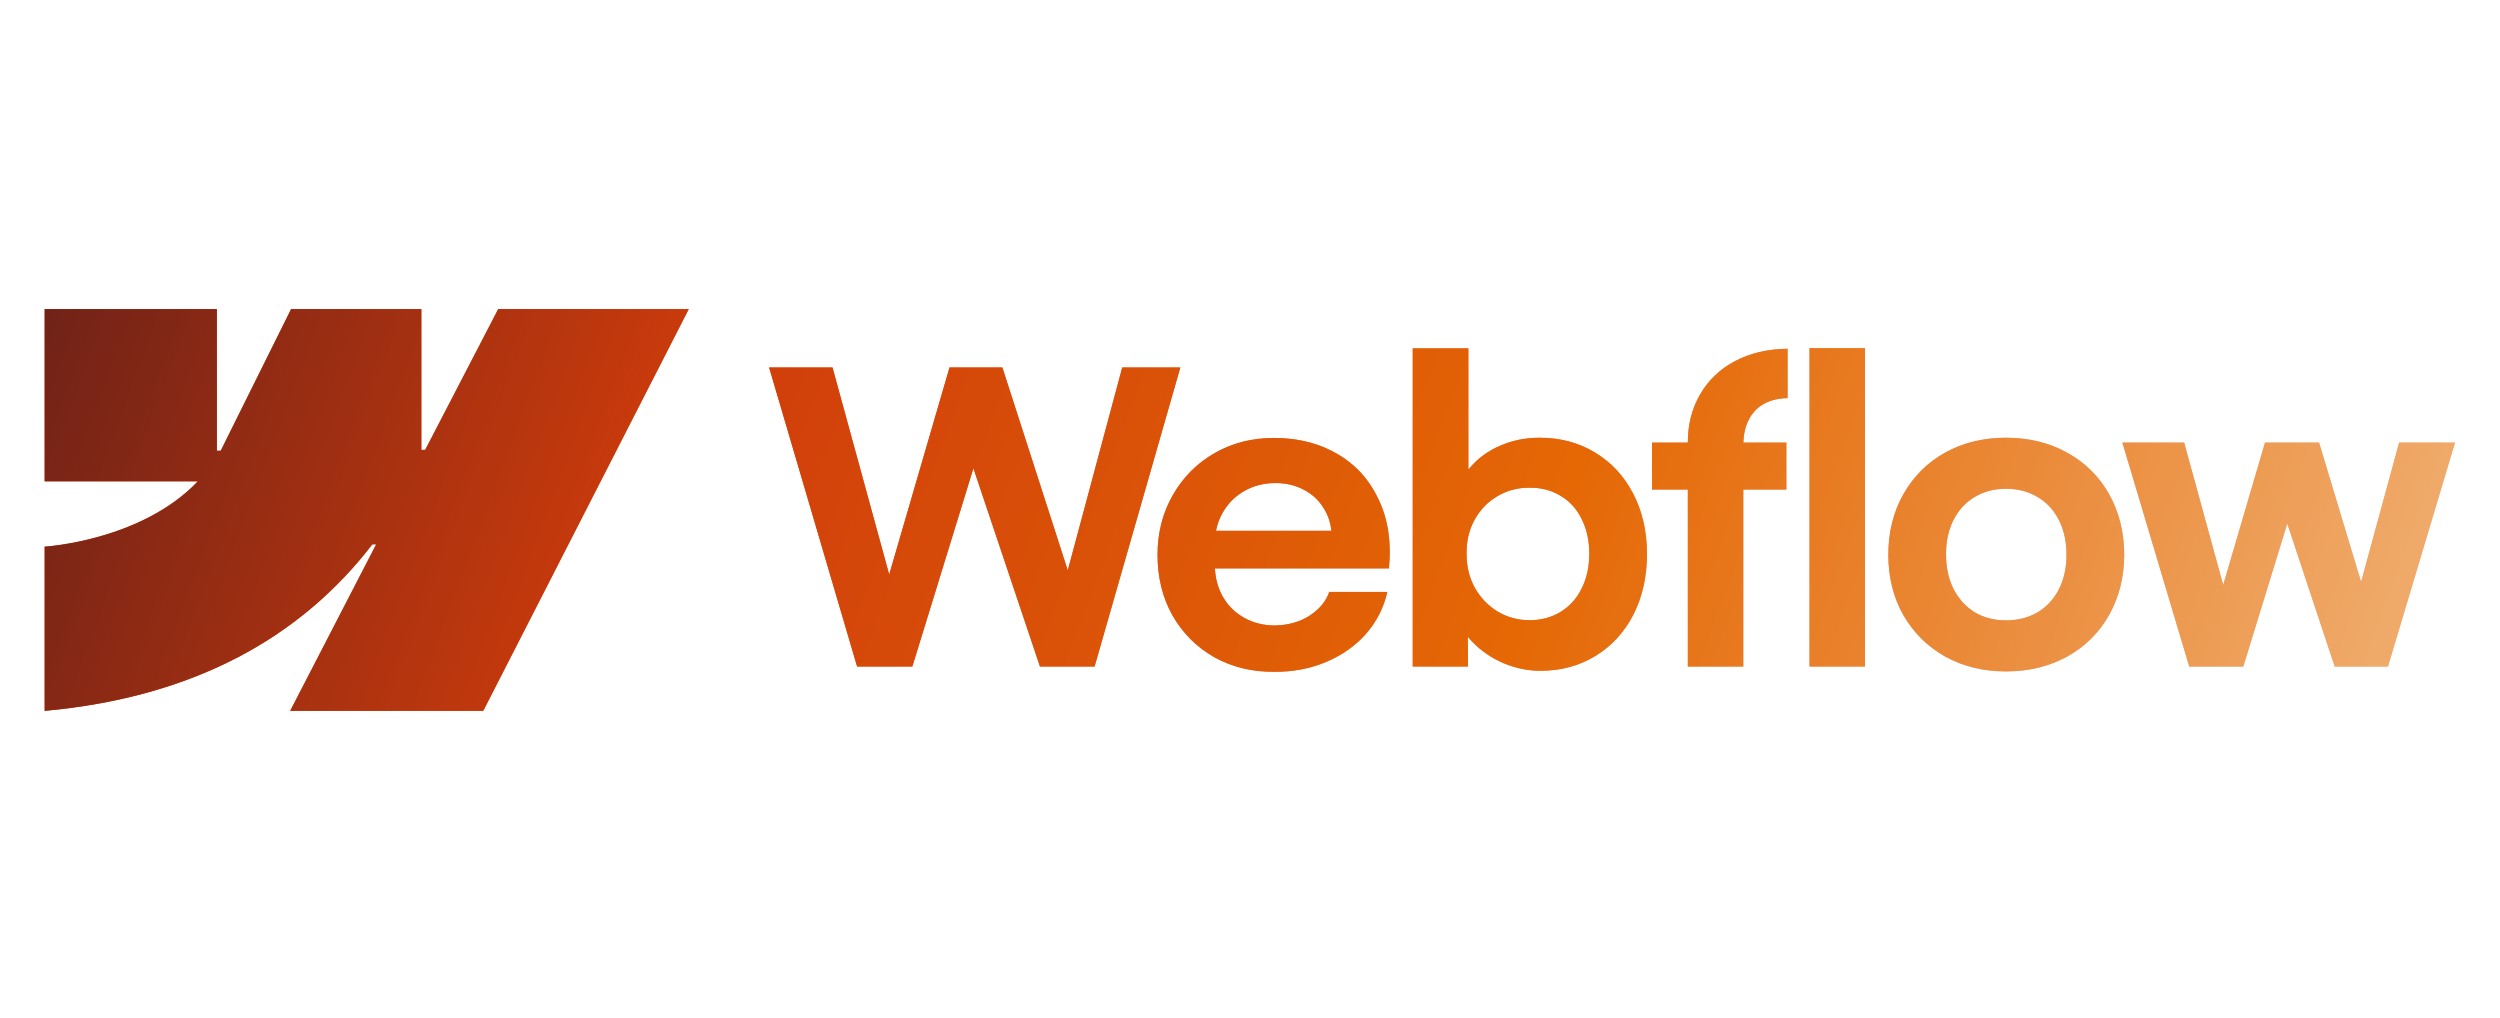 <svg width="140" height="57" viewBox="0 0 140 57" fill="none" xmlns="http://www.w3.org/2000/svg">
<path fill-rule="evenodd" clip-rule="evenodd" d="M38.57 17.309L27.061 39.809H16.25L21.067 30.484H20.851C16.877 35.642 10.948 39.038 2.5 39.809V30.613C2.5 30.613 7.904 30.294 11.081 26.953H2.5V17.309H12.145V25.241L12.361 25.24L16.302 17.309H23.596V25.191L23.812 25.191L27.901 17.309H38.57Z" fill="url(#paint0_linear_7624_4452)"/>
<path fill-rule="evenodd" clip-rule="evenodd" d="M38.57 17.309L27.061 39.809H16.25L21.067 30.484H20.851C16.877 35.642 10.948 39.038 2.5 39.809V30.613C2.5 30.613 7.904 30.294 11.081 26.953H2.5V17.309H12.145V25.241L12.361 25.24L16.302 17.309H23.596V25.191L23.812 25.191L27.901 17.309H38.57Z" fill="url(#paint1_linear_7624_4452)"/>
<path d="M101.333 37.325H104.439V19.496H101.333V37.325Z" fill="url(#paint2_linear_7624_4452)"/>
<path d="M101.333 37.325H104.439V19.496H101.333V37.325Z" fill="url(#paint3_linear_7624_4452)"/>
<path fill-rule="evenodd" clip-rule="evenodd" d="M84.209 37.143C84.884 37.424 85.571 37.564 86.269 37.564C87.421 37.564 88.453 37.283 89.363 36.722C90.273 36.161 90.979 35.387 91.48 34.401C91.98 33.407 92.23 32.281 92.23 31.022C92.23 29.763 91.973 28.636 91.457 27.643C90.941 26.649 90.224 25.879 89.306 25.333C88.389 24.779 87.346 24.506 86.177 24.514C85.434 24.514 84.721 24.658 84.038 24.946C83.356 25.234 82.787 25.644 82.332 26.175C82.297 26.215 82.263 26.256 82.229 26.297V19.508H79.112V37.325H82.207L82.2 35.661C82.28 35.759 82.366 35.855 82.457 35.948C82.95 36.457 83.534 36.855 84.209 37.143ZM87.395 34.264C86.887 34.575 86.306 34.731 85.654 34.731C85.009 34.731 84.418 34.572 83.879 34.253C83.341 33.927 82.912 33.483 82.593 32.922C82.282 32.361 82.127 31.723 82.127 31.01C82.119 30.297 82.271 29.66 82.582 29.099C82.901 28.53 83.329 28.09 83.868 27.779C84.406 27.461 85.002 27.305 85.654 27.313C86.306 27.305 86.887 27.457 87.395 27.768C87.911 28.071 88.305 28.507 88.578 29.076C88.859 29.637 88.999 30.282 88.999 31.01C88.999 31.739 88.859 32.383 88.578 32.945C88.305 33.506 87.911 33.946 87.395 34.264Z" fill="url(#paint4_linear_7624_4452)"/>
<path fill-rule="evenodd" clip-rule="evenodd" d="M84.209 37.143C84.884 37.424 85.571 37.564 86.269 37.564C87.421 37.564 88.453 37.283 89.363 36.722C90.273 36.161 90.979 35.387 91.48 34.401C91.98 33.407 92.23 32.281 92.23 31.022C92.23 29.763 91.973 28.636 91.457 27.643C90.941 26.649 90.224 25.879 89.306 25.333C88.389 24.779 87.346 24.506 86.177 24.514C85.434 24.514 84.721 24.658 84.038 24.946C83.356 25.234 82.787 25.644 82.332 26.175C82.297 26.215 82.263 26.256 82.229 26.297V19.508H79.112V37.325H82.207L82.2 35.661C82.28 35.759 82.366 35.855 82.457 35.948C82.95 36.457 83.534 36.855 84.209 37.143ZM87.395 34.264C86.887 34.575 86.306 34.731 85.654 34.731C85.009 34.731 84.418 34.572 83.879 34.253C83.341 33.927 82.912 33.483 82.593 32.922C82.282 32.361 82.127 31.723 82.127 31.01C82.119 30.297 82.271 29.66 82.582 29.099C82.901 28.53 83.329 28.09 83.868 27.779C84.406 27.461 85.002 27.305 85.654 27.313C86.306 27.305 86.887 27.457 87.395 27.768C87.911 28.071 88.305 28.507 88.578 29.076C88.859 29.637 88.999 30.282 88.999 31.01C88.999 31.739 88.859 32.383 88.578 32.945C88.305 33.506 87.911 33.946 87.395 34.264Z" fill="url(#paint5_linear_7624_4452)"/>
<path d="M43.07 20.577H46.62L49.795 32.174L53.174 20.577H56.132L59.795 31.941L62.845 20.577H66.099L61.297 37.325H58.237L54.511 26.223L51.091 37.325H47.997L43.07 20.577Z" fill="url(#paint6_linear_7624_4452)"/>
<path d="M43.07 20.577H46.62L49.795 32.174L53.174 20.577H56.132L59.795 31.941L62.845 20.577H66.099L61.297 37.325H58.237L54.511 26.223L51.091 37.325H47.997L43.07 20.577Z" fill="url(#paint7_linear_7624_4452)"/>
<path fill-rule="evenodd" clip-rule="evenodd" d="M71.341 37.621C70.105 37.629 68.99 37.355 67.996 36.802C67.01 36.24 66.233 35.463 65.664 34.469C65.102 33.476 64.822 32.342 64.822 31.067C64.822 29.831 65.11 28.712 65.686 27.711C66.263 26.71 67.044 25.928 68.03 25.367C69.016 24.806 70.116 24.525 71.33 24.525C72.695 24.525 73.89 24.828 74.914 25.435C75.945 26.042 76.715 26.903 77.224 28.018C77.739 29.125 77.925 30.396 77.781 31.83H68.035C68.062 32.401 68.205 32.92 68.463 33.388C68.751 33.904 69.153 34.306 69.669 34.594C70.184 34.883 70.761 35.027 71.398 35.027C71.883 35.019 72.335 34.936 72.752 34.776C73.169 34.61 73.522 34.386 73.81 34.105C74.106 33.825 74.315 33.506 74.436 33.15H77.69C77.493 34.022 77.098 34.799 76.507 35.482C75.915 36.157 75.172 36.684 74.277 37.063C73.382 37.443 72.403 37.629 71.341 37.621ZM68.474 28.701C68.292 29.018 68.166 29.359 68.096 29.725H74.556C74.51 29.263 74.367 28.842 74.129 28.462C73.856 28.014 73.484 27.669 73.014 27.426C72.543 27.176 72.013 27.051 71.421 27.051C70.791 27.051 70.219 27.195 69.703 27.483C69.187 27.771 68.777 28.177 68.474 28.701Z" fill="url(#paint8_linear_7624_4452)"/>
<path fill-rule="evenodd" clip-rule="evenodd" d="M71.341 37.621C70.105 37.629 68.99 37.355 67.996 36.802C67.01 36.24 66.233 35.463 65.664 34.469C65.102 33.476 64.822 32.342 64.822 31.067C64.822 29.831 65.11 28.712 65.686 27.711C66.263 26.71 67.044 25.928 68.03 25.367C69.016 24.806 70.116 24.525 71.33 24.525C72.695 24.525 73.89 24.828 74.914 25.435C75.945 26.042 76.715 26.903 77.224 28.018C77.739 29.125 77.925 30.396 77.781 31.83H68.035C68.062 32.401 68.205 32.92 68.463 33.388C68.751 33.904 69.153 34.306 69.669 34.594C70.184 34.883 70.761 35.027 71.398 35.027C71.883 35.019 72.335 34.936 72.752 34.776C73.169 34.61 73.522 34.386 73.81 34.105C74.106 33.825 74.315 33.506 74.436 33.15H77.69C77.493 34.022 77.098 34.799 76.507 35.482C75.915 36.157 75.172 36.684 74.277 37.063C73.382 37.443 72.403 37.629 71.341 37.621ZM68.474 28.701C68.292 29.018 68.166 29.359 68.096 29.725H74.556C74.51 29.263 74.367 28.842 74.129 28.462C73.856 28.014 73.484 27.669 73.014 27.426C72.543 27.176 72.013 27.051 71.421 27.051C70.791 27.051 70.219 27.195 69.703 27.483C69.187 27.771 68.777 28.177 68.474 28.701Z" fill="url(#paint9_linear_7624_4452)"/>
<path d="M94.518 24.787C94.518 23.77 94.749 22.868 95.212 22.079C95.674 21.282 96.323 20.664 97.157 20.224C97.999 19.777 98.982 19.545 100.104 19.53V22.295C99.581 22.303 99.133 22.413 98.762 22.625C98.397 22.83 98.117 23.129 97.92 23.524C97.738 23.887 97.64 24.308 97.626 24.787H100.036V27.415H97.624V37.325H94.518V27.415H92.515V24.787H94.518Z" fill="url(#paint10_linear_7624_4452)"/>
<path d="M94.518 24.787C94.518 23.77 94.749 22.868 95.212 22.079C95.674 21.282 96.323 20.664 97.157 20.224C97.999 19.777 98.982 19.545 100.104 19.53V22.295C99.581 22.303 99.133 22.413 98.762 22.625C98.397 22.83 98.117 23.129 97.92 23.524C97.738 23.887 97.64 24.308 97.626 24.787H100.036V27.415H97.624V37.325H94.518V27.415H92.515V24.787H94.518Z" fill="url(#paint11_linear_7624_4452)"/>
<path fill-rule="evenodd" clip-rule="evenodd" d="M112.335 37.598C111.068 37.598 109.934 37.321 108.933 36.768C107.939 36.206 107.158 35.433 106.589 34.446C106.028 33.453 105.747 32.326 105.747 31.067C105.747 29.801 106.028 28.67 106.589 27.677C107.158 26.675 107.939 25.898 108.933 25.344C109.934 24.791 111.068 24.514 112.335 24.514C113.609 24.514 114.747 24.791 115.748 25.344C116.757 25.898 117.542 26.672 118.103 27.665C118.665 28.659 118.949 29.793 118.957 31.067C118.949 32.326 118.665 33.453 118.103 34.446C117.55 35.433 116.768 36.206 115.759 36.768C114.751 37.321 113.609 37.598 112.335 37.598ZM112.335 34.742C113.002 34.742 113.594 34.591 114.11 34.287C114.626 33.976 115.024 33.544 115.304 32.99C115.585 32.429 115.725 31.788 115.725 31.067C115.725 30.339 115.585 29.694 115.304 29.133C115.024 28.572 114.626 28.139 114.11 27.836C113.594 27.525 113.002 27.369 112.335 27.369C111.675 27.369 111.087 27.525 110.571 27.836C110.063 28.139 109.669 28.572 109.388 29.133C109.107 29.694 108.971 30.339 108.978 31.067C108.978 31.788 109.119 32.429 109.399 32.99C109.688 33.544 110.082 33.976 110.583 34.287C111.091 34.591 111.675 34.742 112.335 34.742Z" fill="url(#paint12_linear_7624_4452)"/>
<path fill-rule="evenodd" clip-rule="evenodd" d="M112.335 37.598C111.068 37.598 109.934 37.321 108.933 36.768C107.939 36.206 107.158 35.433 106.589 34.446C106.028 33.453 105.747 32.326 105.747 31.067C105.747 29.801 106.028 28.67 106.589 27.677C107.158 26.675 107.939 25.898 108.933 25.344C109.934 24.791 111.068 24.514 112.335 24.514C113.609 24.514 114.747 24.791 115.748 25.344C116.757 25.898 117.542 26.672 118.103 27.665C118.665 28.659 118.949 29.793 118.957 31.067C118.949 32.326 118.665 33.453 118.103 34.446C117.55 35.433 116.768 36.206 115.759 36.768C114.751 37.321 113.609 37.598 112.335 37.598ZM112.335 34.742C113.002 34.742 113.594 34.591 114.11 34.287C114.626 33.976 115.024 33.544 115.304 32.99C115.585 32.429 115.725 31.788 115.725 31.067C115.725 30.339 115.585 29.694 115.304 29.133C115.024 28.572 114.626 28.139 114.11 27.836C113.594 27.525 113.002 27.369 112.335 27.369C111.675 27.369 111.087 27.525 110.571 27.836C110.063 28.139 109.669 28.572 109.388 29.133C109.107 29.694 108.971 30.339 108.978 31.067C108.978 31.788 109.119 32.429 109.399 32.99C109.688 33.544 110.082 33.976 110.583 34.287C111.091 34.591 111.675 34.742 112.335 34.742Z" fill="url(#paint13_linear_7624_4452)"/>
<path d="M122.313 24.787H118.854L122.598 37.325H125.624L128.086 29.317L130.744 37.325H133.725L137.48 24.787H134.351L132.221 32.591L129.867 24.787H126.841L124.499 32.763L122.313 24.787Z" fill="url(#paint14_linear_7624_4452)"/>
<path d="M122.313 24.787H118.854L122.598 37.325H125.624L128.086 29.317L130.744 37.325H133.725L137.48 24.787H134.351L132.221 32.591L129.867 24.787H126.841L124.499 32.763L122.313 24.787Z" fill="url(#paint15_linear_7624_4452)"/>
<defs>
<linearGradient id="paint0_linear_7624_4452" x1="7.076" y1="21.848" x2="124.572" y2="68.308" gradientUnits="userSpaceOnUse">
<stop stop-color="#FF4207"/>
<stop offset="1" stop-color="#FFB38D"/>
</linearGradient>
<linearGradient id="paint1_linear_7624_4452" x1="164.147" y1="39.809" x2="9.38" y2="-17.91" gradientUnits="userSpaceOnUse">
<stop stop-color="#F6D5AB"/>
<stop offset="0.458" stop-color="#E56805"/>
<stop offset="0.745" stop-color="#CF3C0B"/>
<stop offset="1" stop-color="#611E1A"/>
</linearGradient>
<linearGradient id="paint2_linear_7624_4452" x1="7.076" y1="21.848" x2="124.572" y2="68.308" gradientUnits="userSpaceOnUse">
<stop stop-color="#FF4207"/>
<stop offset="1" stop-color="#FFB38D"/>
</linearGradient>
<linearGradient id="paint3_linear_7624_4452" x1="164.147" y1="39.809" x2="9.38" y2="-17.91" gradientUnits="userSpaceOnUse">
<stop stop-color="#F6D5AB"/>
<stop offset="0.458" stop-color="#E56805"/>
<stop offset="0.745" stop-color="#CF3C0B"/>
<stop offset="1" stop-color="#611E1A"/>
</linearGradient>
<linearGradient id="paint4_linear_7624_4452" x1="7.076" y1="21.848" x2="124.572" y2="68.308" gradientUnits="userSpaceOnUse">
<stop stop-color="#FF4207"/>
<stop offset="1" stop-color="#FFB38D"/>
</linearGradient>
<linearGradient id="paint5_linear_7624_4452" x1="164.147" y1="39.809" x2="9.38" y2="-17.91" gradientUnits="userSpaceOnUse">
<stop stop-color="#F6D5AB"/>
<stop offset="0.458" stop-color="#E56805"/>
<stop offset="0.745" stop-color="#CF3C0B"/>
<stop offset="1" stop-color="#611E1A"/>
</linearGradient>
<linearGradient id="paint6_linear_7624_4452" x1="7.076" y1="21.848" x2="124.572" y2="68.308" gradientUnits="userSpaceOnUse">
<stop stop-color="#FF4207"/>
<stop offset="1" stop-color="#FFB38D"/>
</linearGradient>
<linearGradient id="paint7_linear_7624_4452" x1="164.147" y1="39.809" x2="9.38" y2="-17.91" gradientUnits="userSpaceOnUse">
<stop stop-color="#F6D5AB"/>
<stop offset="0.458" stop-color="#E56805"/>
<stop offset="0.745" stop-color="#CF3C0B"/>
<stop offset="1" stop-color="#611E1A"/>
</linearGradient>
<linearGradient id="paint8_linear_7624_4452" x1="7.076" y1="21.848" x2="124.572" y2="68.308" gradientUnits="userSpaceOnUse">
<stop stop-color="#FF4207"/>
<stop offset="1" stop-color="#FFB38D"/>
</linearGradient>
<linearGradient id="paint9_linear_7624_4452" x1="164.147" y1="39.809" x2="9.38" y2="-17.91" gradientUnits="userSpaceOnUse">
<stop stop-color="#F6D5AB"/>
<stop offset="0.458" stop-color="#E56805"/>
<stop offset="0.745" stop-color="#CF3C0B"/>
<stop offset="1" stop-color="#611E1A"/>
</linearGradient>
<linearGradient id="paint10_linear_7624_4452" x1="7.076" y1="21.848" x2="124.572" y2="68.308" gradientUnits="userSpaceOnUse">
<stop stop-color="#FF4207"/>
<stop offset="1" stop-color="#FFB38D"/>
</linearGradient>
<linearGradient id="paint11_linear_7624_4452" x1="164.147" y1="39.809" x2="9.38" y2="-17.91" gradientUnits="userSpaceOnUse">
<stop stop-color="#F6D5AB"/>
<stop offset="0.458" stop-color="#E56805"/>
<stop offset="0.745" stop-color="#CF3C0B"/>
<stop offset="1" stop-color="#611E1A"/>
</linearGradient>
<linearGradient id="paint12_linear_7624_4452" x1="7.076" y1="21.848" x2="124.572" y2="68.308" gradientUnits="userSpaceOnUse">
<stop stop-color="#FF4207"/>
<stop offset="1" stop-color="#FFB38D"/>
</linearGradient>
<linearGradient id="paint13_linear_7624_4452" x1="164.147" y1="39.809" x2="9.38" y2="-17.91" gradientUnits="userSpaceOnUse">
<stop stop-color="#F6D5AB"/>
<stop offset="0.458" stop-color="#E56805"/>
<stop offset="0.745" stop-color="#CF3C0B"/>
<stop offset="1" stop-color="#611E1A"/>
</linearGradient>
<linearGradient id="paint14_linear_7624_4452" x1="7.076" y1="21.848" x2="124.572" y2="68.308" gradientUnits="userSpaceOnUse">
<stop stop-color="#FF4207"/>
<stop offset="1" stop-color="#FFB38D"/>
</linearGradient>
<linearGradient id="paint15_linear_7624_4452" x1="164.147" y1="39.809" x2="9.38" y2="-17.91" gradientUnits="userSpaceOnUse">
<stop stop-color="#F6D5AB"/>
<stop offset="0.458" stop-color="#E56805"/>
<stop offset="0.745" stop-color="#CF3C0B"/>
<stop offset="1" stop-color="#611E1A"/>
</linearGradient>
</defs>
</svg>
